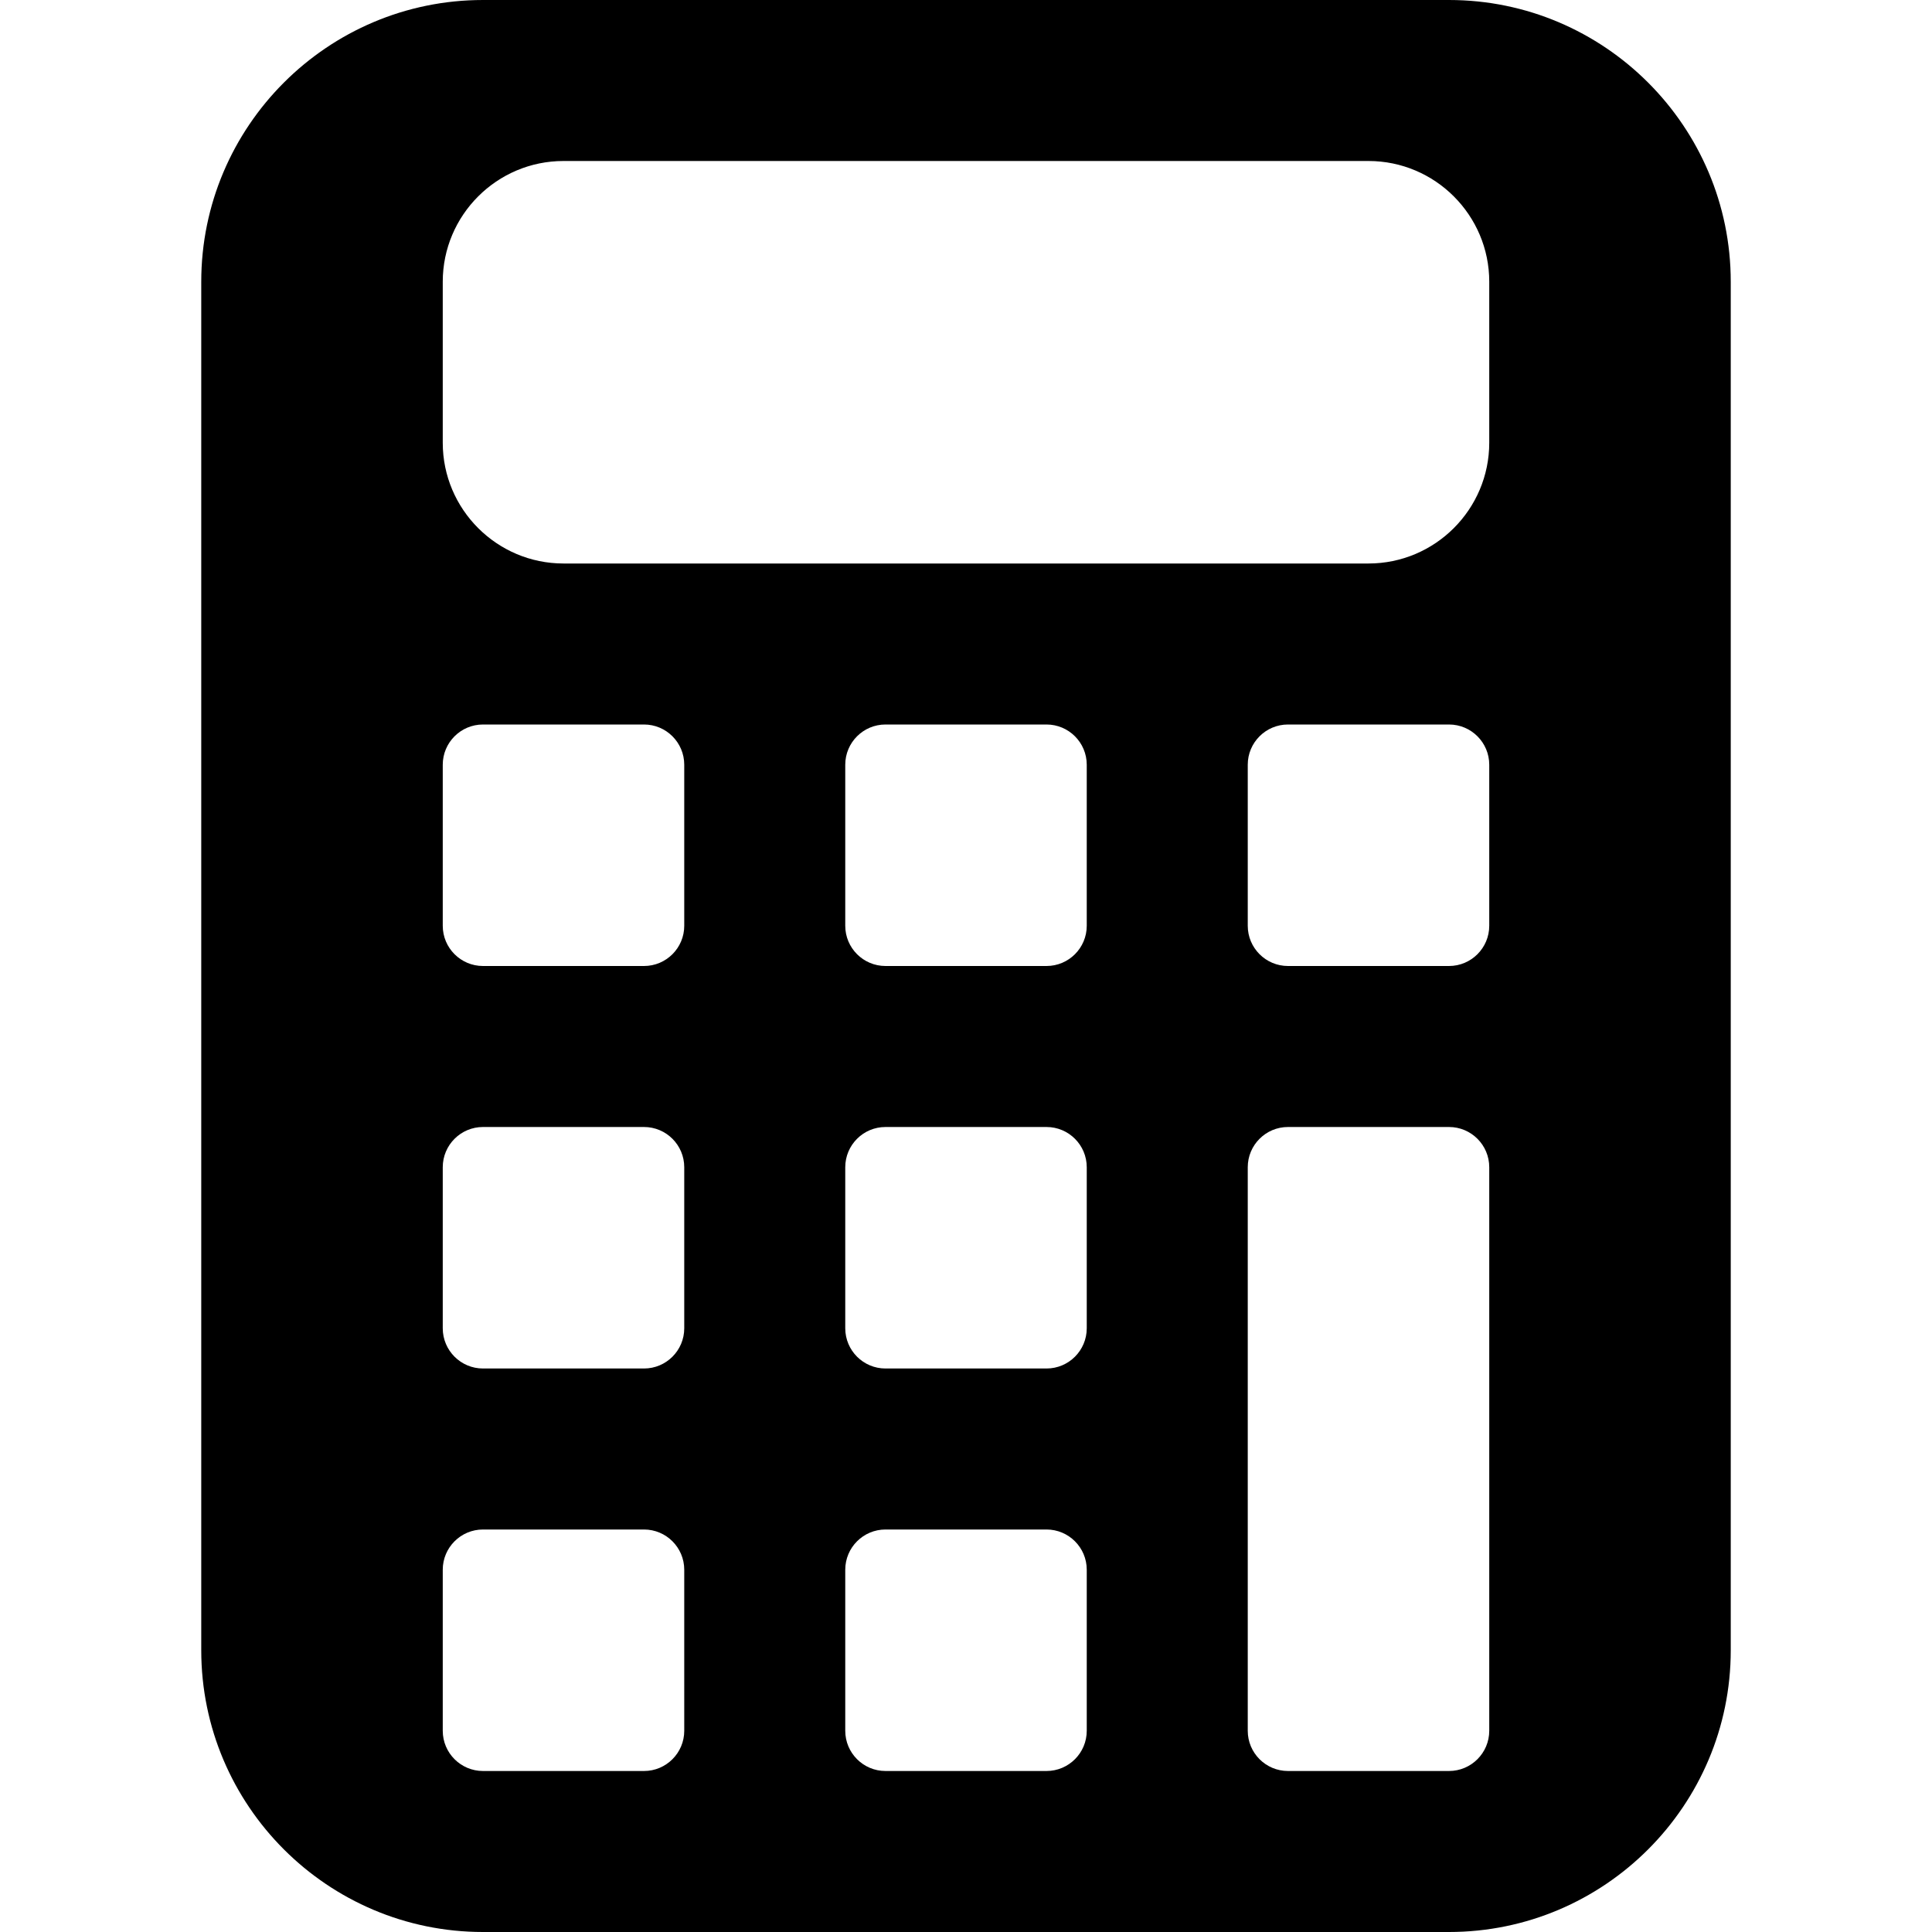 <?xml version="1.0" encoding="iso-8859-1"?>
<!-- Generator: Adobe Illustrator 19.0.0, SVG Export Plug-In . SVG Version: 6.00 Build 0)  -->
<svg version="1.1" id="Layer_1" xmlns="http://www.w3.org/2000/svg" xmlns:xlink="http://www.w3.org/1999/xlink" x="0px" y="0px"
	 viewBox="0 0 24 24" style="enable-background:new 0 0 24 24;" xml:space="preserve">
<g>
	<g>
		<path d="M18,0H6C4.07,0,2.5,1.57,2.5,3.5v17C2.5,22.43,4.07,24,6,24h12c1.93,0,3.5-1.57,3.5-3.5v-17C21.5,1.57,19.93,0,18,0z
			 M8.5,21.5C8.5,21.776,8.276,22,8,22H6c-0.276,0-0.5-0.224-0.5-0.5v-2C5.5,19.224,5.724,19,6,19h2c0.276,0,0.5,0.224,0.5,0.5V21.5
			z M8.5,16.5C8.5,16.776,8.276,17,8,17H6c-0.276,0-0.5-0.224-0.5-0.5v-2C5.5,14.224,5.724,14,6,14h2c0.276,0,0.5,0.224,0.5,0.5
			V16.5z M8.5,11.5C8.5,11.776,8.276,12,8,12H6c-0.276,0-0.5-0.224-0.5-0.5v-2C5.5,9.224,5.724,9,6,9h2c0.276,0,0.5,0.224,0.5,0.5
			V11.5z M13.5,21.5c0,0.276-0.224,0.5-0.5,0.5h-2c-0.276,0-0.5-0.224-0.5-0.5v-2c0-0.276,0.224-0.5,0.5-0.5h2
			c0.276,0,0.5,0.224,0.5,0.5V21.5z M13.5,16.5c0,0.276-0.224,0.5-0.5,0.5h-2c-0.276,0-0.5-0.224-0.5-0.5v-2
			c0-0.276,0.224-0.5,0.5-0.5h2c0.276,0,0.5,0.224,0.5,0.5V16.5z M13.5,11.5c0,0.276-0.224,0.5-0.5,0.5h-2
			c-0.276,0-0.5-0.224-0.5-0.5v-2C10.5,9.224,10.724,9,11,9h2c0.276,0,0.5,0.224,0.5,0.5V11.5z M18.5,21.5
			c0,0.276-0.224,0.5-0.5,0.5h-2c-0.276,0-0.5-0.224-0.5-0.5v-7c0-0.276,0.224-0.5,0.5-0.5h2c0.276,0,0.5,0.224,0.5,0.5V21.5z
			 M18.5,11.5c0,0.276-0.224,0.5-0.5,0.5h-2c-0.276,0-0.5-0.224-0.5-0.5v-2C15.5,9.224,15.724,9,16,9h2c0.276,0,0.5,0.224,0.5,0.5
			V11.5z M18.5,5.5C18.5,6.327,17.827,7,17,7H7C6.173,7,5.5,6.327,5.5,5.5v-2C5.5,2.673,6.173,2,7,2h10c0.827,0,1.5,0.673,1.5,1.5
			V5.5z"/>
	</g>
</g>
</svg>
